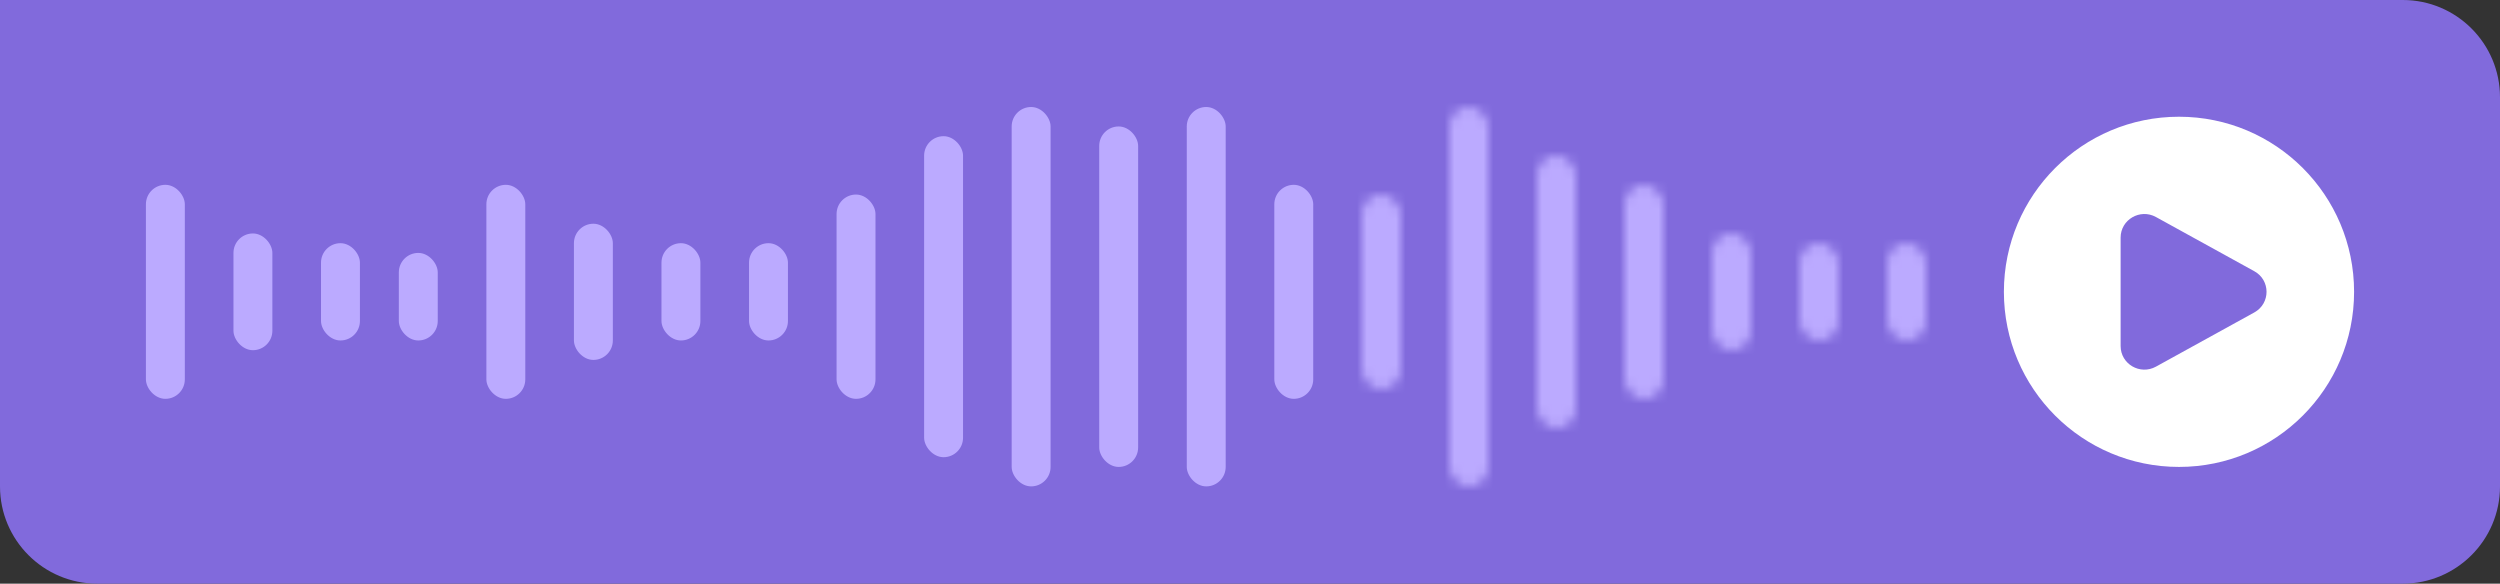 <svg width="257" height="60" viewBox="0 0 257 60" fill="none" xmlns="http://www.w3.org/2000/svg">
<rect x="0" y="0" width="257" height="60" fill="#333333" stroke="none"/>
<path d="M257 50C257 55.523 252.523 60 247 60L10 60C4.477 60 -3.91405e-07 55.523 -8.74228e-07 50L-5.24537e-06 2.24677e-05L247 8.74228e-07C252.523 3.91405e-07 257 4.477 257 10L257 50Z" fill="#816ADC"/>
<rect x="37" y="35" width="4" height="10" rx="2" transform="rotate(180 37 35)" fill="#BBAAFF"/>
<rect x="28" y="36" width="4" height="12" rx="2" transform="rotate(180 28 36)" fill="#BBAAFF"/>
<rect x="19" y="41" width="4" height="22" rx="2" transform="rotate(180 19 41)" fill="#BBAAFF"/>
<rect x="126" y="50" width="4" height="39" rx="2" transform="rotate(180 126 50)" fill="#BBAAFF"/>
<rect x="108" y="50" width="4" height="39" rx="2" transform="rotate(180 108 50)" fill="#BBAAFF"/>
<rect x="99" y="47" width="4" height="33" rx="2" transform="rotate(180 99 47)" fill="#BBAAFF"/>
<rect x="90" y="41" width="4" height="21" rx="2" transform="rotate(180 90 41)" fill="#BBAAFF"/>
<rect x="81" y="35" width="4" height="10" rx="2" transform="rotate(180 81 35)" fill="#BBAAFF"/>
<rect x="72" y="35" width="4" height="10" rx="2" transform="rotate(180 72 35)" fill="#BBAAFF"/>
<rect x="63" y="37" width="4" height="14" rx="2" transform="rotate(180 63 37)" fill="#BBAAFF"/>
<rect x="45" y="35" width="4" height="9" rx="2" transform="rotate(180 45 35)" fill="#BBAAFF"/>
<mask id="mask0_4_70" style="mask-type:alpha" maskUnits="userSpaceOnUse" x="140" y="11" width="58" height="39">
<rect x="189" y="35" width="4" height="10" rx="2" transform="rotate(180 189 35)" fill="#BBAAFF"/>
<rect x="198" y="35" width="4" height="10" rx="2" transform="rotate(180 198 35)" fill="#BBAAFF"/>
<rect x="180" y="36" width="4" height="12" rx="2" transform="rotate(180 180 36)" fill="#BBAAFF"/>
<rect x="171" y="41" width="4" height="22" rx="2" transform="rotate(180 171 41)" fill="#BBAAFF"/>
<rect x="162" y="44" width="4" height="28" rx="2" transform="rotate(180 162 44)" fill="#BBAAFF"/>
<rect x="153" y="50" width="4" height="39" rx="2" transform="rotate(180 153 50)" fill="#BBAAFF"/>
<rect x="144" y="40" width="4" height="20" rx="2" transform="rotate(180 144 40)" fill="#BBAAFF"/>
</mask>
<g mask="url(#mask0_4_70)">
<rect x="139" y="9" width="62" height="42" fill="#BBAAFF"/>
</g>
<rect x="54" y="41" width="4" height="22" rx="2" transform="rotate(180 54 41)" fill="#BBAAFF"/>
<rect x="117" y="48" width="4" height="35" rx="2" transform="rotate(180 117 48)" fill="#BBAAFF"/>
<rect x="135" y="41" width="4" height="22" rx="2" transform="rotate(180 135 41)" fill="#BBAAFF"/>
<circle cx="224" cy="30" r="18" transform="rotate(180 224 30)" fill="white"/>
<path d="M231.744 27.882C233.419 28.805 233.419 31.195 231.744 32.118L221.629 37.692C220.001 38.589 218 37.421 218 35.574V24.426C218 22.579 220.001 21.411 221.629 22.308L231.744 27.882Z" fill="#816ADC"/>
</svg>
